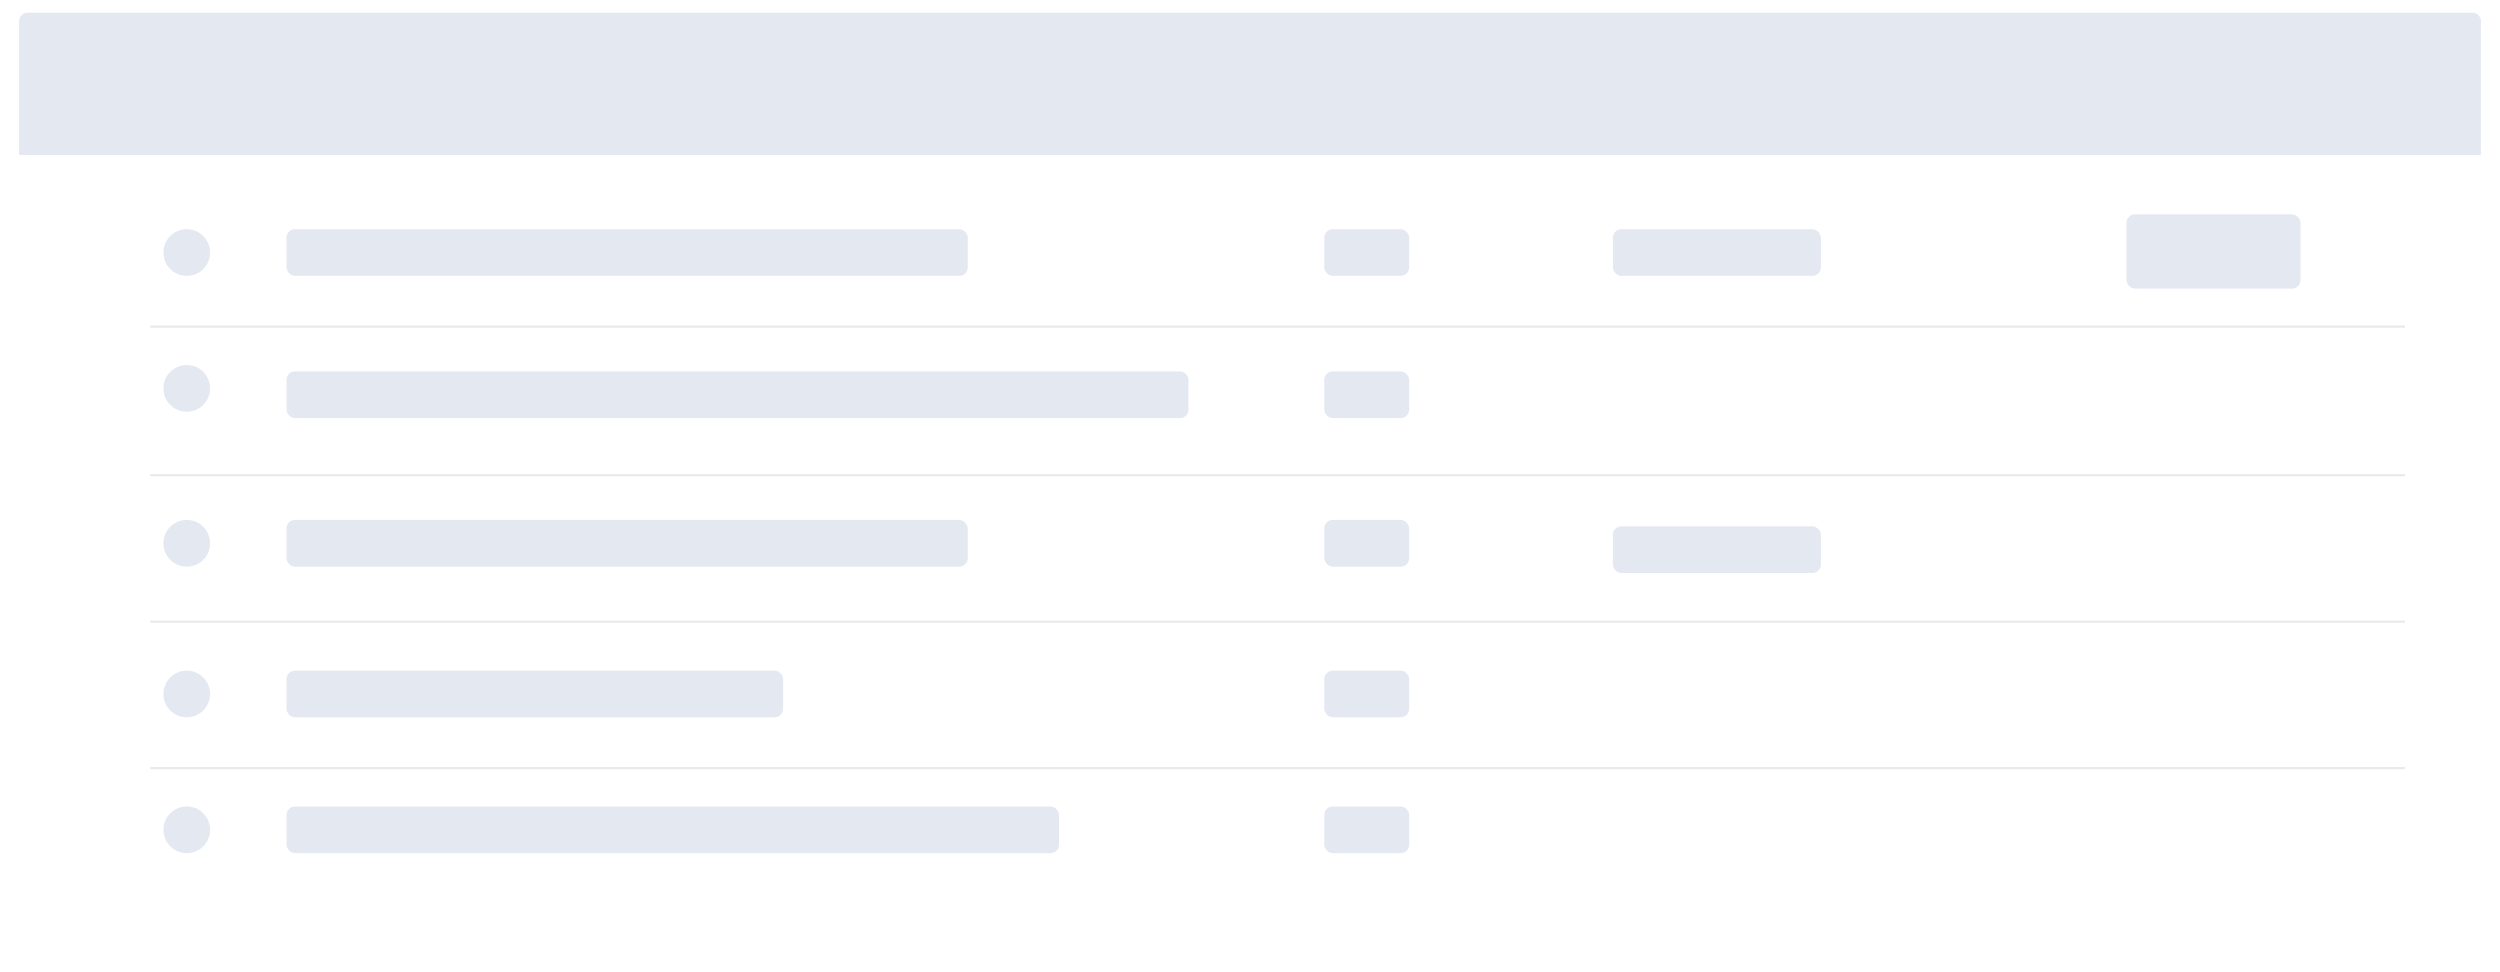 <svg xmlns="http://www.w3.org/2000/svg" xmlns:xlink="http://www.w3.org/1999/xlink" width="1178" height="458" viewBox="0 0 1178 458"><defs><filter id="a" x="0" y="0" width="1178" height="458" filterUnits="userSpaceOnUse"><feOffset dy="3" input="SourceAlpha"/><feGaussianBlur stdDeviation="3" result="b"/><feFlood flood-opacity="0.051"/><feComposite operator="in" in2="b"/><feComposite in="SourceGraphic"/></filter></defs><g transform="translate(-57 -413)"><g transform="matrix(1, 0, 0, 1, 57, 413)" filter="url(#a)"><path d="M3.993,0H1156.007A4,4,0,0,1,1160,4V436a4,4,0,0,1-3.993,4H3.993A4,4,0,0,1,0,436V4A4,4,0,0,1,3.993,0Z" transform="translate(9 6)" fill="#fff"/></g><path d="M3.993,0H1156.007A4,4,0,0,1,1160,4V67H0V4A4,4,0,0,1,3.993,0Z" transform="translate(66 419)" fill="#e3e8f1"/><rect width="321" height="22" rx="4" transform="translate(192 521)" fill="#e3e8f1"/><rect width="40" height="22" rx="4" transform="translate(681 521)" fill="#e3e8f1"/><rect width="98" height="22" rx="4" transform="translate(817 521)" fill="#e3e8f1"/><rect width="98" height="22" rx="4" transform="translate(817 661)" fill="#e3e8f1"/><rect width="40" height="22" rx="4" transform="translate(681 729)" fill="#e3e8f1"/><rect width="40" height="22" rx="4" transform="translate(681 793)" fill="#e3e8f1"/><rect width="40" height="22" rx="4" transform="translate(681 588)" fill="#e3e8f1"/><rect width="40" height="22" rx="4" transform="translate(681 658)" fill="#e3e8f1"/><rect width="425" height="22" rx="4" transform="translate(192 588)" fill="#e3e8f1"/><rect width="234" height="22" rx="4" transform="translate(192 729)" fill="#e3e8f1"/><rect width="364" height="22" rx="4" transform="translate(192 793)" fill="#e3e8f1"/><rect width="321" height="22" rx="4" transform="translate(192 658)" fill="#e3e8f1"/><circle cx="11" cy="11" r="11" transform="translate(134 585)" fill="#e3e8f1"/><circle cx="11" cy="11" r="11" transform="translate(134 521)" fill="#e3e8f1"/><circle cx="11" cy="11" r="11" transform="translate(134 658)" fill="#e3e8f1"/><circle cx="11" cy="11" r="11" transform="translate(134 729)" fill="#e3e8f1"/><circle cx="11" cy="11" r="11" transform="translate(134 793)" fill="#e3e8f1"/><path d="M0,0H1062.416" transform="translate(127.801 636.926)" fill="none" stroke="#e9e9e9" stroke-width="1"/><path d="M0,0H1062.416" transform="translate(127.801 566.926)" fill="none" stroke="#e9e9e9" stroke-width="1"/><path d="M0,0H1062.416" transform="translate(127.801 705.926)" fill="none" stroke="#e9e9e9" stroke-width="1"/><path d="M0,0H1062.416" transform="translate(127.801 774.926)" fill="none" stroke="#e9e9e9" stroke-width="1"/><rect width="82" height="35" rx="4" transform="translate(1059 514)" fill="#e3e8f1"/></g></svg>